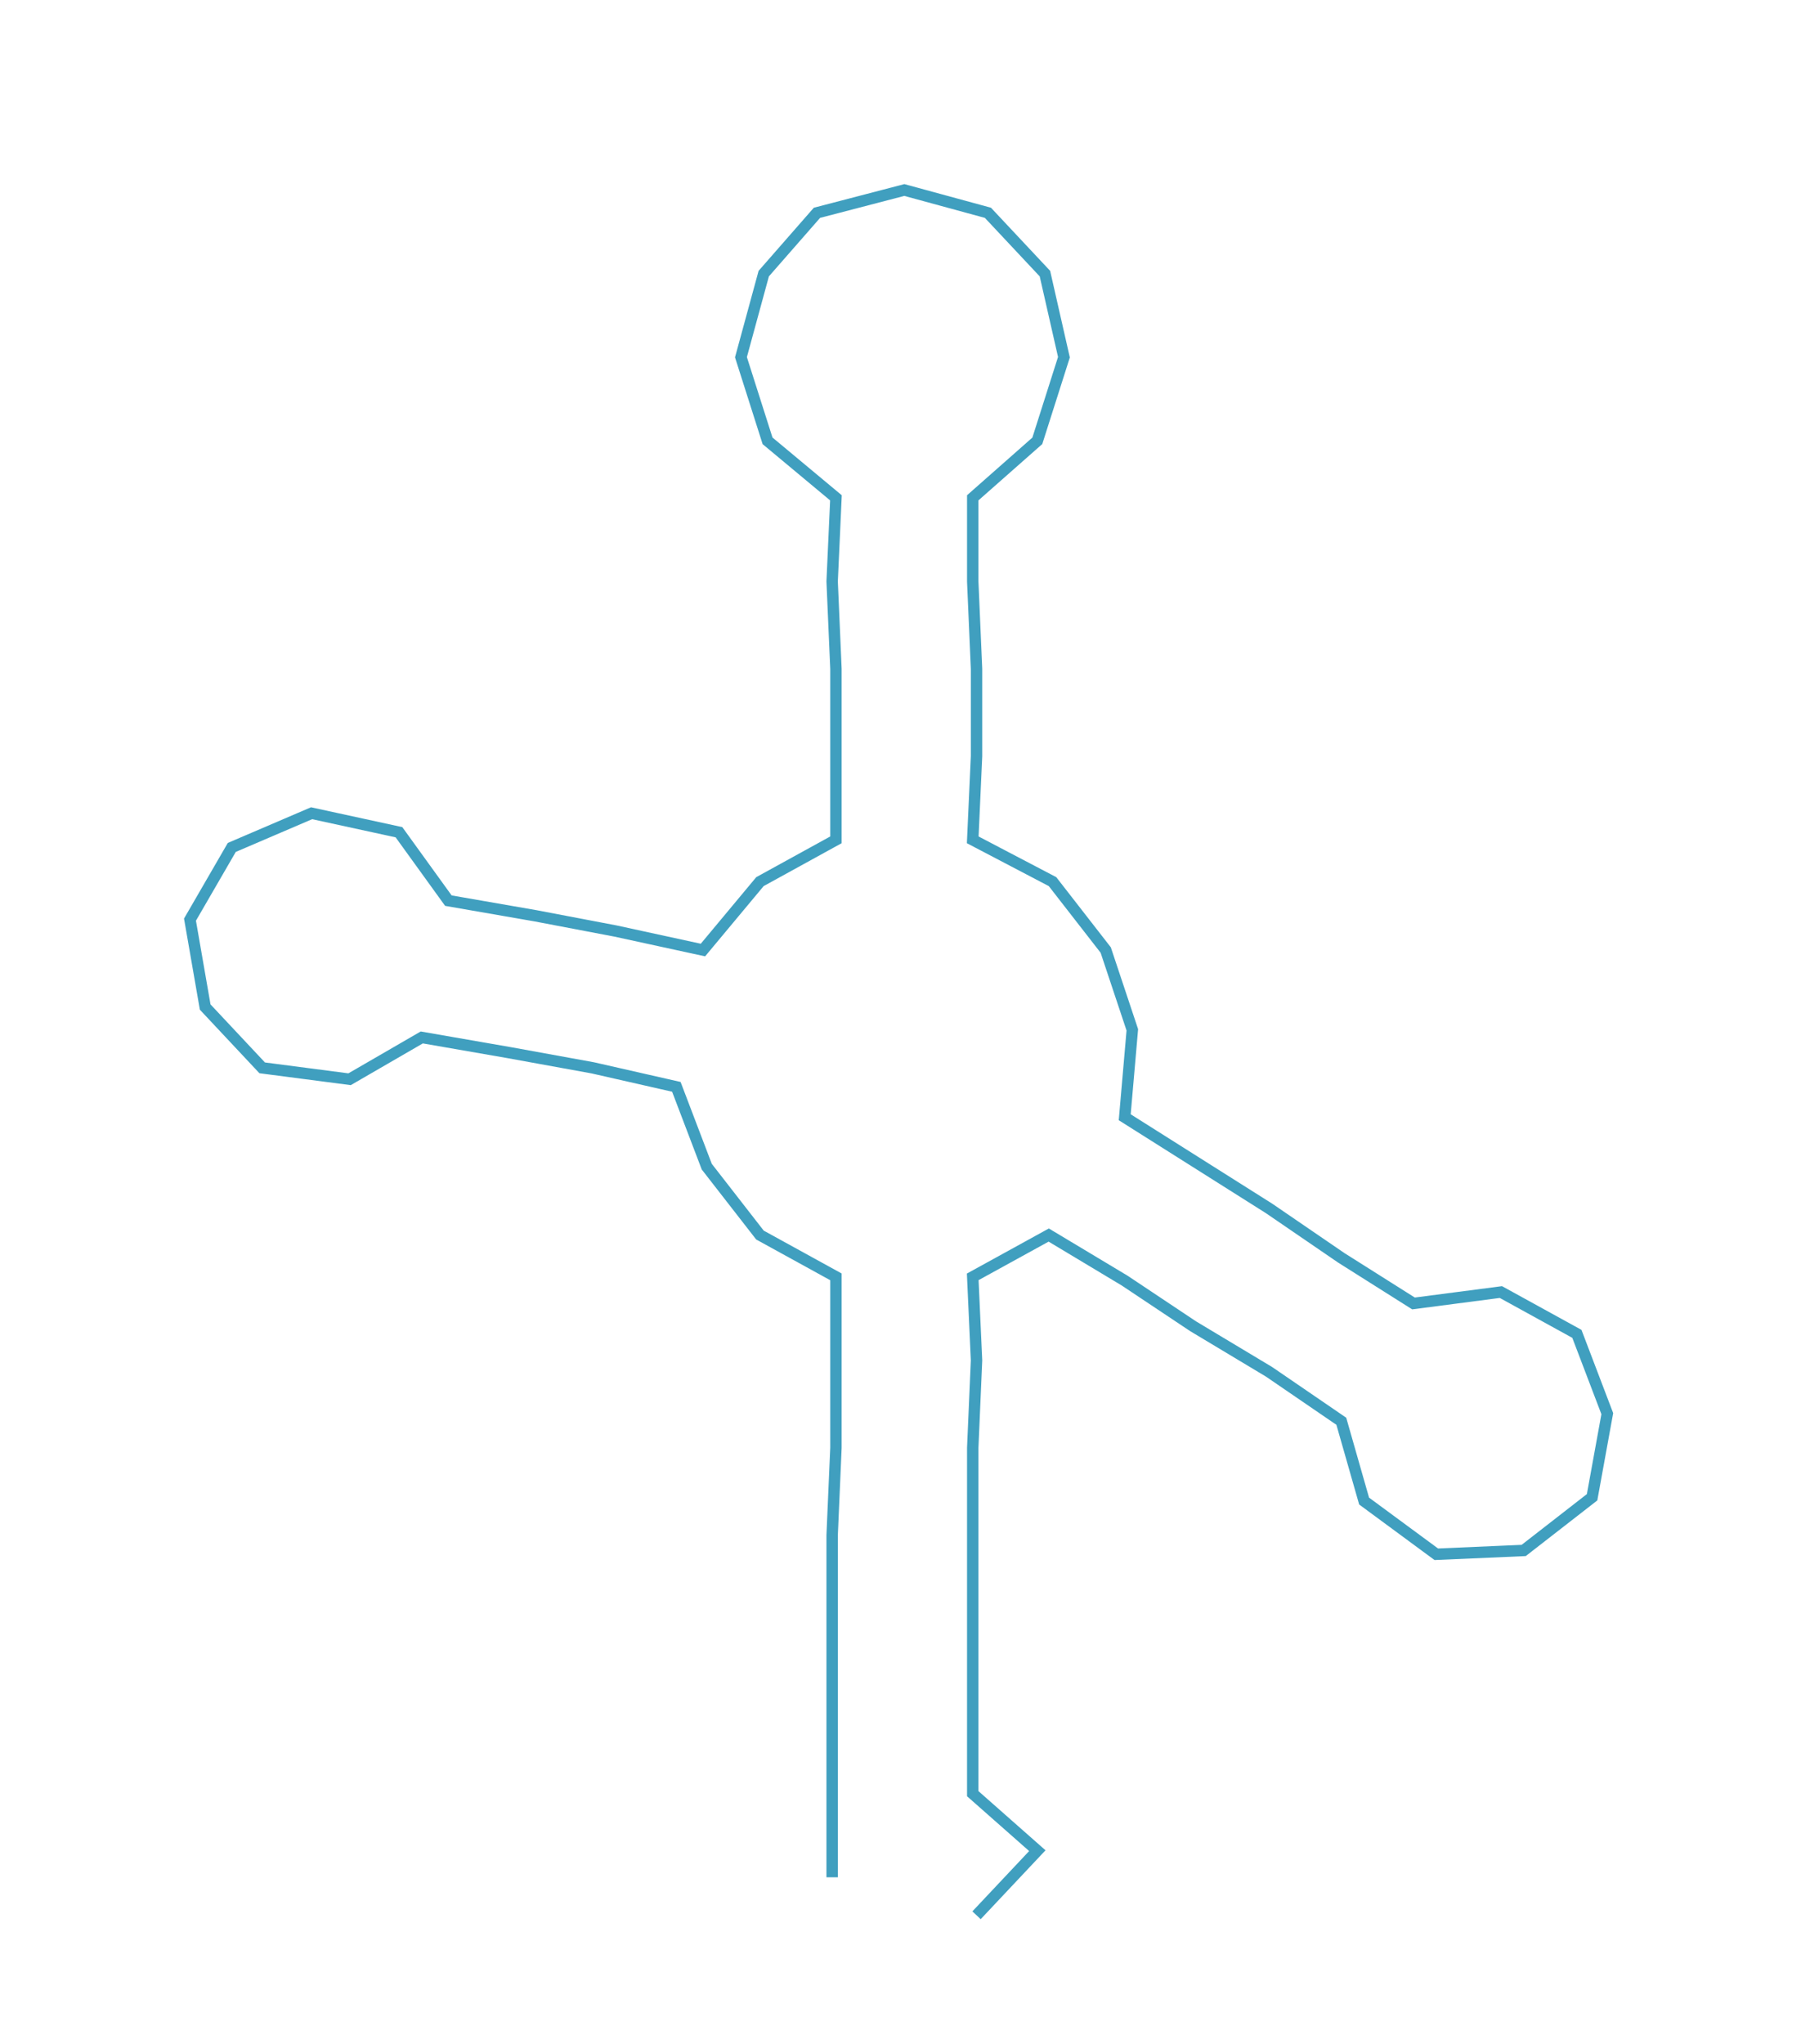 <ns0:svg xmlns:ns0="http://www.w3.org/2000/svg" width="264.329px" height="300px" viewBox="0 0 473.98 537.943"><ns0:path style="stroke:#409fbf;stroke-width:3px;fill:none;" d="M219 494 L219 494 L219 472 L219 449 L219 426 L219 404 L220 381 L220 358 L220 336 L200 325 L186 307 L178 286 L156 281 L134 277 L111 273 L92 284 L69 281 L54 265 L50 242 L61 223 L82 214 L105 219 L118 237 L141 241 L162 245 L185 250 L200 232 L220 221 L220 199 L220 176 L219 153 L220 131 L202 116 L195 94 L201 72 L215 56 L238 50 L260 56 L275 72 L280 94 L273 116 L256 131 L256 153 L257 176 L257 199 L256 221 L277 232 L291 250 L298 271 L296 294 L315 306 L334 318 L353 331 L372 343 L395 340 L415 351 L423 372 L419 394 L401 408 L378 409 L359 395 L353 374 L334 361 L314 349 L296 337 L276 325 L256 336 L257 358 L256 381 L256 404 L256 426 L256 449 L256 472 L273 487 L257 504" /></ns0:svg>